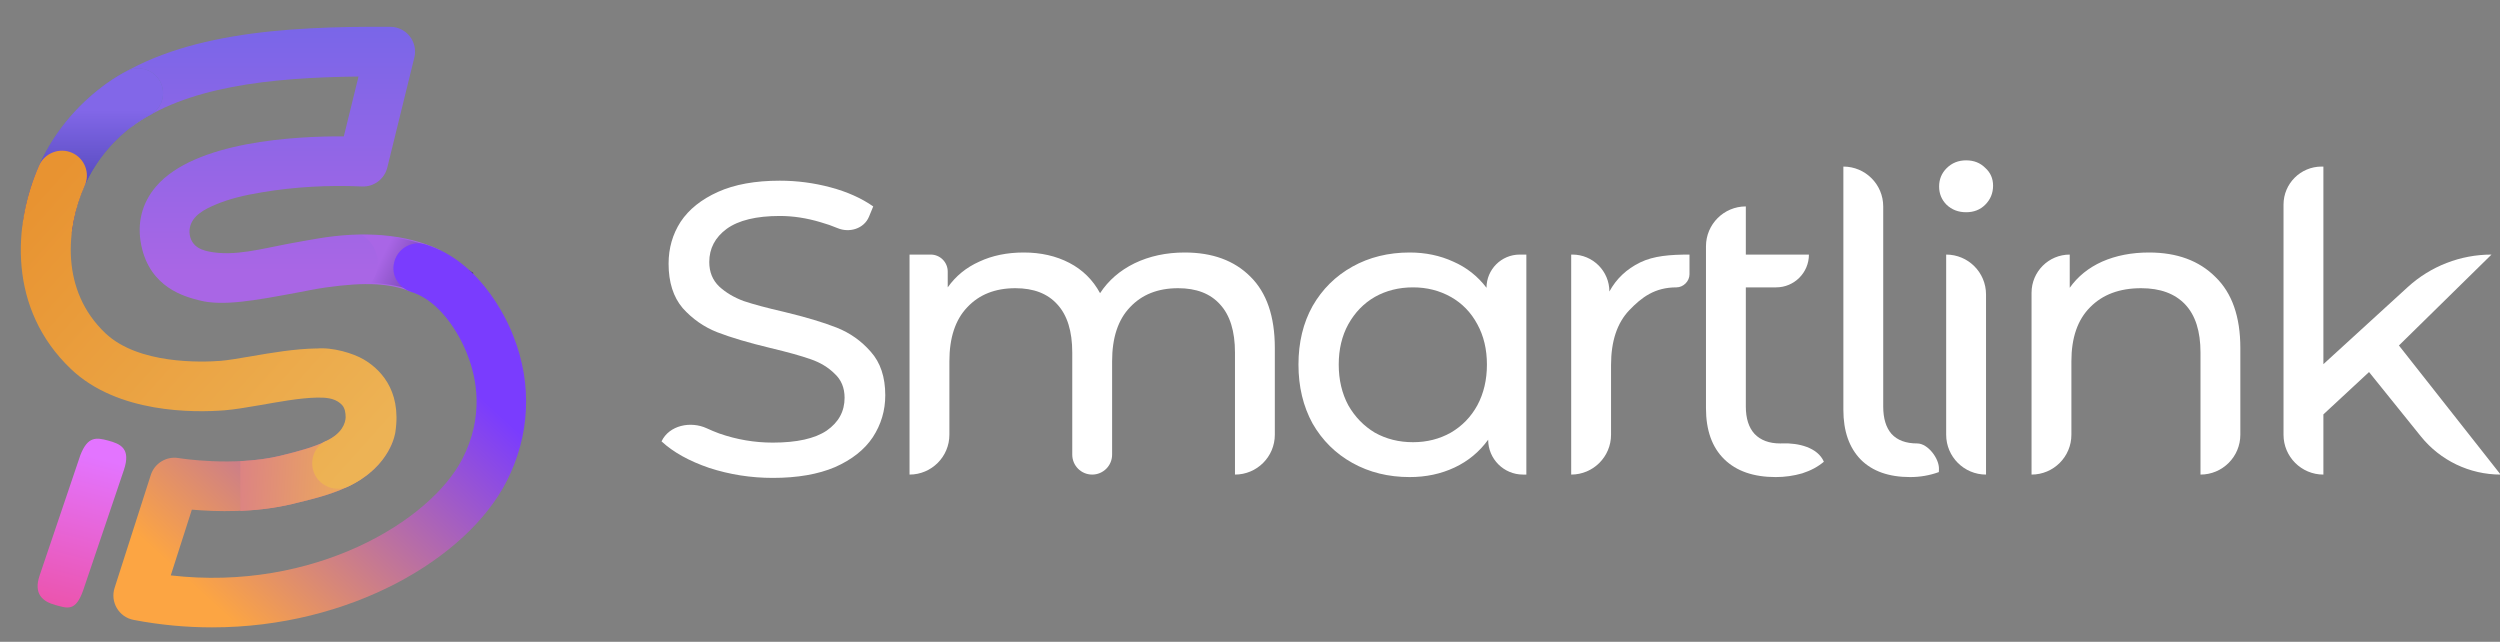 <svg width="1118" height="287" viewBox="0 0 1118 287" fill="none" xmlns="http://www.w3.org/2000/svg">
<rect x="0" y="0" width="1118" height="287" fill="#808080" stroke="none"/>
<g clip-path="url(#clip0)">
<path d="M196.671 111.742C181.507 104.589 162.627 103.193 141.964 106.694C137.367 107.467 132.813 108.305 128.389 109.121C117.262 111.183 104.74 114.792 93.42 112.493C91.165 112.042 88.888 111.269 87.234 109.68C85.172 107.725 84.356 104.632 84.893 101.861C85.967 96.405 91.423 93.635 96.062 91.637C102.656 88.802 109.788 87.234 116.833 86.052C131.653 83.539 146.904 82.723 161.918 83.389C167.202 83.625 171.927 80.081 173.195 74.947L185.287 25.738C187.006 18.779 181.765 12.034 174.569 11.992C126.649 11.691 77.762 14.741 45.199 39.206L58.538 56.969C82.938 38.647 121.064 34.674 160.328 34.223L153.756 60.986C132.491 60.857 87.084 63.091 69.729 83.453C63.414 90.864 61.158 99.971 63.199 109.787C67.151 128.775 82.724 132.705 89.382 134.381C99.735 137.001 114.169 134.338 132.405 130.944C136.723 130.149 141.147 129.204 145.637 128.56C163.572 126.025 174.741 126.648 184.342 130.665C186.404 123.426 190.808 116.338 196.671 111.742Z" fill="url(#paint0_linear)"/>
<path d="M162.275 105.371C168.89 109.605 170.967 118.657 166.814 125.147C166.533 125.586 166.229 125.985 165.897 126.39C171.118 126.975 176.717 127.176 184.954 130.048C190.436 131.965 196.427 136.212 201.241 138.984L211.675 122.1C205.603 118.569 198.747 112.54 191.543 110.02C181.902 106.654 172.238 104.904 161.765 105.069C161.937 105.178 162.12 105.272 162.275 105.371Z" fill="url(#paint1_linear)"/>
<path d="M21.335 111.851C20.82 111.851 20.283 111.808 19.767 111.744C13.689 110.884 9.479 105.257 10.338 99.2C17.168 50.828 55.487 32.399 57.12 31.626C62.683 29.027 69.277 31.432 71.876 36.974C74.475 42.516 72.091 49.089 66.571 51.709C65.282 52.332 37.423 66.229 32.311 102.293C31.516 107.834 26.77 111.851 21.335 111.851Z" fill="url(#paint2_linear)"/>
<path d="M21.335 111.851C20.82 111.851 20.283 111.808 19.767 111.744C13.689 110.884 9.479 105.257 10.338 99.2C17.168 50.828 55.487 32.399 57.12 31.626C62.683 29.027 69.277 31.432 71.876 36.974C74.475 42.516 72.091 49.089 66.571 51.709C65.282 52.332 37.423 66.229 32.311 102.293C31.516 107.834 26.77 111.851 21.335 111.851Z" fill="url(#paint3_linear)"/>
<path d="M17.729 257.336L35.9 203.638C39.189 195.052 43.031 195.605 48.272 197.001C54.029 198.526 58.63 200.633 55.382 210.253L37.21 263.952C33.788 273.719 30.079 271.985 24.838 270.589C19.082 269.042 14.887 265.618 17.729 257.336Z" fill="url(#paint4_linear)"/>
<path d="M94.84 280.56C83.391 280.56 71.642 279.507 59.721 277.209C53.17 275.963 49.218 269.261 51.237 262.925L67.432 212.406C69.129 207.143 74.434 203.921 79.89 204.845C80.126 204.888 104.398 208.883 125.598 203.749C142.91 199.561 152.104 195.888 154.874 188.757C156.55 184.483 161.512 181.884 166.065 182.442C174.378 183.43 178.158 192.602 174.85 199.303C165.979 217.281 147.206 221.362 130.818 225.336C114.021 229.396 96.365 228.837 85.797 227.914L76.368 257.319C140.333 264.686 192.506 233.026 206.79 205.167C216.456 186.308 213.298 169.382 208.959 158.492L208.809 158.084C208.745 157.891 200.582 135.896 184.065 130.612C179.21 129.066 175.688 124.62 175.946 119.508C176.354 111.904 183.571 107.221 190.315 109.305C216.821 117.467 228.441 147.194 229.622 150.416C238.107 171.81 237.011 194.857 226.529 215.305C208.745 249.973 156.356 280.56 94.84 280.56Z" fill="url(#paint5_linear)"/>
<path d="M161.122 214.088C152.853 214.088 145.872 207.107 145.872 198.837C145.872 198.279 145.915 197.742 145.979 197.184C141.018 199.675 134.402 201.63 125.466 203.799C119.517 205.238 113.331 205.969 107.488 206.248V228.479C114.877 228.157 122.867 227.276 130.686 225.386C141.146 222.851 152.552 220.274 161.745 214.066C161.53 214.066 161.316 214.088 161.122 214.088Z" fill="url(#paint6_linear)"/>
<path d="M162.582 160.703C157.986 158.018 148.728 155.161 141.511 155.87V155.827C131.674 155.999 121.278 157.782 112.106 159.371C106.93 160.252 102.011 161.089 98.681 161.369C90.326 162.013 61.909 163.044 47.11 148.996C27.177 130.052 29.303 102.494 37.916 82.99C40.387 77.384 37.852 70.833 32.246 68.342C26.64 65.85 19.981 68.406 17.49 74.012C5.805 100.41 3.507 138.214 31.795 165.085C52.651 184.91 86.696 184.566 100.378 183.492C104.739 183.149 109.872 182.268 115.822 181.258C124.22 179.819 133.714 177.951 141.876 177.8L143.23 177.822C145.012 177.8 146.795 177.972 148.513 178.445C150.296 178.96 151.95 179.948 153.046 181.216C154.227 182.569 154.592 184.609 154.571 186.736C154.442 189.055 153.153 193.824 145.7 197.261C140.974 199.451 138.719 204.929 139.965 209.998C141.683 216.914 149.502 220.523 155.924 217.473C175.019 208.408 176.802 193.265 176.802 193.265C179.787 173.741 169.091 164.505 162.582 160.703Z" fill="url(#paint7_linear)"/>
<path d="M345.586 213.716C335.809 213.716 326.342 212.231 317.184 209.261C308.15 206.167 301.034 202.207 295.836 197.38V197.38C299.261 190.159 308.873 188.189 316.12 191.559C317.874 192.374 319.714 193.139 321.639 193.853C329.435 196.576 337.418 197.937 345.586 197.937C356.352 197.937 364.396 196.143 369.718 192.554C375.039 188.841 377.7 183.953 377.7 177.889C377.7 173.434 376.215 169.845 373.245 167.122C370.398 164.276 366.81 162.11 362.478 160.625C358.27 159.14 352.268 157.469 344.472 155.613C334.695 153.262 326.775 150.91 320.711 148.559C314.77 146.208 309.635 142.619 305.303 137.792C301.096 132.842 298.992 126.221 298.992 117.93C298.992 110.999 300.786 104.75 304.375 99.181C308.088 93.612 313.657 89.156 321.082 85.815C328.507 82.474 337.727 80.803 348.741 80.803C356.414 80.803 363.963 81.793 371.389 83.773C378.814 85.753 385.187 88.6 390.509 92.312L388.615 96.904C386.408 102.254 379.901 104.259 374.564 102.021C372.086 100.982 369.543 100.097 366.933 99.366C360.746 97.51 354.682 96.582 348.741 96.582C338.222 96.582 330.302 98.5 324.98 102.336C319.783 106.173 317.184 111.123 317.184 117.187C317.184 121.642 318.669 125.293 321.639 128.139C324.609 130.862 328.26 133.028 332.591 134.637C337.046 136.122 343.049 137.73 350.598 139.463C360.374 141.814 368.233 144.166 374.173 146.517C380.113 148.868 385.187 152.457 389.395 157.284C393.726 162.11 395.892 168.607 395.892 176.775C395.892 183.582 394.036 189.831 390.323 195.524C386.61 201.093 380.98 205.548 373.43 208.89C365.881 212.107 356.6 213.716 345.586 213.716Z" fill="white"/>
<path d="M529.82 112.918C542.196 112.918 551.973 116.506 559.15 123.684C566.452 130.862 570.103 141.505 570.103 155.613V194.41C570.103 204.253 562.124 212.231 552.282 212.231V212.231V157.655C552.282 148.126 550.054 140.948 545.599 136.122C541.268 131.295 535.018 128.882 526.85 128.882C517.816 128.882 510.638 131.728 505.317 137.421C499.995 142.99 497.335 151.034 497.335 161.553V203.321C497.335 208.242 493.345 212.231 488.424 212.231V212.231C483.503 212.231 479.514 208.242 479.514 203.321V157.655C479.514 148.126 477.286 140.948 472.831 136.122C468.5 131.295 462.25 128.882 454.082 128.882C445.048 128.882 437.87 131.728 432.549 137.421C427.227 142.99 424.567 151.034 424.567 161.553V194.41C424.567 204.252 416.588 212.231 406.746 212.231V212.231V113.846H416.213C420.416 113.846 423.824 117.253 423.824 121.457V128.511C427.413 123.437 432.116 119.6 437.932 117.001C443.749 114.279 450.37 112.918 457.795 112.918C465.468 112.918 472.274 114.464 478.214 117.558C484.155 120.652 488.734 125.169 491.951 131.11C495.664 125.417 500.8 120.962 507.359 117.744C514.042 114.526 521.529 112.918 529.82 112.918Z" fill="white"/>
<path d="M682.586 113.846V212.231H681.101C672.489 212.231 665.508 205.25 665.508 196.638V196.638C661.548 202.083 656.536 206.229 650.472 209.075C644.408 211.922 637.725 213.345 630.423 213.345C620.894 213.345 612.355 211.241 604.806 207.033C597.257 202.826 591.317 196.947 586.985 189.398C582.778 181.725 580.674 172.939 580.674 163.038C580.674 153.138 582.778 144.413 586.985 136.864C591.317 129.315 597.257 123.437 604.806 119.229C612.355 115.021 620.894 112.918 630.423 112.918C637.477 112.918 643.975 114.279 649.915 117.001C655.855 119.6 660.805 123.499 664.765 128.696V128.696C664.765 120.495 671.414 113.846 679.616 113.846H682.586ZM631.908 197.752C638.096 197.752 643.727 196.329 648.801 193.482C653.875 190.512 657.835 186.428 660.681 181.23C663.528 175.909 664.951 169.845 664.951 163.038C664.951 156.232 663.528 150.23 660.681 145.032C657.835 139.711 653.875 135.627 648.801 132.78C643.727 129.934 638.096 128.511 631.908 128.511C625.597 128.511 619.904 129.934 614.83 132.78C609.88 135.627 605.92 139.711 602.95 145.032C600.103 150.23 598.68 156.232 598.68 163.038C598.68 169.845 600.103 175.909 602.95 181.23C605.92 186.428 609.88 190.512 614.83 193.482C619.904 196.329 625.597 197.752 631.908 197.752Z" fill="white"/>
<path d="M719.716 130.367C722.81 124.674 727.388 120.343 733.452 117.373C739.516 114.403 746.88 113.846 755.543 113.846V122.669C755.543 125.771 752.805 128.511 749.703 128.511V128.511C740.05 128.511 734.195 132.904 728.626 138.721C723.181 144.413 720.458 152.581 720.458 163.224V194.41C720.458 204.253 712.48 212.231 702.637 212.231V212.231V113.846H703.194C712.319 113.846 719.716 121.243 719.716 130.367V130.367Z" fill="white"/>
<path d="M815.631 206.476C813.032 208.704 809.815 210.437 805.978 211.674C802.142 212.788 798.182 213.345 794.098 213.345C784.198 213.345 776.525 210.684 771.079 205.363C765.634 200.041 762.912 192.43 762.912 182.53V110.133C762.912 100.291 770.89 92.312 780.732 92.312V92.312V113.846H808.949V113.846C808.949 121.945 802.383 128.511 794.284 128.511H780.732V181.787C780.732 187.109 782.032 191.193 784.631 194.039C787.353 196.885 791.19 198.309 796.14 198.309C796.478 198.309 796.814 198.303 797.146 198.291C804.169 198.038 812.829 200.032 815.631 206.476V206.476Z" fill="white"/>
<path d="M854.241 213.345C844.712 213.345 837.348 210.746 832.151 205.548C826.953 200.227 824.354 192.802 824.354 183.272V74.492V74.492C834.196 74.492 842.175 82.47 842.175 92.312V181.787C842.175 187.109 843.412 191.193 845.887 194.039C848.486 196.885 852.323 198.309 857.397 198.309V198.309C862.132 198.309 867.284 205.077 867.1 209.809L867.05 211.117C862.966 212.602 858.696 213.345 854.241 213.345Z" fill="white"/>
<path d="M870.329 113.846V113.846C880.171 113.846 888.149 121.824 888.149 131.666V212.231V212.231C878.307 212.231 870.329 204.252 870.329 194.41V113.846ZM879.239 94.911C875.774 94.911 872.866 93.797 870.514 91.57C868.287 89.342 867.173 86.62 867.173 83.402C867.173 80.184 868.287 77.462 870.514 75.234C872.866 72.883 875.774 71.707 879.239 71.707C882.704 71.707 885.551 72.821 887.778 75.048C890.129 77.152 891.305 79.813 891.305 83.031C891.305 86.372 890.129 89.218 887.778 91.57C885.551 93.797 882.704 94.911 879.239 94.911Z" fill="white"/>
<path d="M961.042 112.918C973.542 112.918 983.442 116.568 990.744 123.87C998.169 131.048 1001.88 141.629 1001.88 155.613V194.41C1001.88 204.253 993.903 212.231 984.061 212.231V212.231V157.655C984.061 148.126 981.771 140.948 977.192 136.122C972.613 131.295 966.054 128.882 957.515 128.882C947.862 128.882 940.251 131.728 934.682 137.421C929.113 142.99 926.329 151.034 926.329 161.553V194.41C926.329 204.252 918.35 212.231 908.508 212.231V212.231V130.924C908.508 121.492 916.154 113.846 925.586 113.846V113.846V128.696C929.175 123.622 934.002 119.724 940.066 117.001C946.253 114.279 953.246 112.918 961.042 112.918Z" fill="white"/>
<path d="M1059.43 166.38L1039.02 185.314V212.231V212.231C1029.17 212.231 1021.19 204.252 1021.19 194.41V91.507C1021.19 82.11 1028.81 74.492 1038.21 74.492H1039.02V162.853L1076.76 128.369C1086.99 119.026 1100.34 113.846 1114.2 113.846V113.846L1072.8 154.499L1118.28 212.231V212.231C1104.43 212.231 1091.32 205.96 1082.63 195.174L1059.43 166.38Z" fill="white"/>
</g>
<defs>
<linearGradient id="paint0_linear" x1="120.956" y1="121.507" x2="120.956" y2="11.03" gradientUnits="userSpaceOnUse">
<stop stop-color="#A966E5"/>
<stop offset="1" stop-color="#7966E8"/>
</linearGradient>
<linearGradient id="paint1_linear" x1="165.763" y1="125.133" x2="201.471" y2="143.121" gradientUnits="userSpaceOnUse">
<stop stop-color="#A966E6"/>
<stop offset="1" stop-color="#3F2575"/>
</linearGradient>
<linearGradient id="paint2_linear" x1="41.577" y1="30.578" x2="41.577" y2="111.851" gradientUnits="userSpaceOnUse">
<stop offset="0.286" stop-color="#6F6EBD"/>
<stop offset="1" stop-color="#1C1FEA"/>
</linearGradient>
<linearGradient id="paint3_linear" x1="41.577" y1="30.578" x2="41.577" y2="111.851" gradientUnits="userSpaceOnUse">
<stop offset="0.229" stop-color="#8267E8"/>
<stop offset="1" stop-color="#2F3198"/>
</linearGradient>
<linearGradient id="paint4_linear" x1="44.149" y1="204.641" x2="21.202" y2="292.726" gradientUnits="userSpaceOnUse">
<stop stop-color="#E374FF"/>
<stop offset="1" stop-color="#EE4A93"/>
</linearGradient>
<linearGradient id="paint5_linear" x1="157.997" y1="125.602" x2="57.625" y2="235.793" gradientUnits="userSpaceOnUse">
<stop stop-color="#7A3CFE"/>
<stop offset="1" stop-color="#FCA543"/>
</linearGradient>
<linearGradient id="paint6_linear" x1="167.017" y1="206.935" x2="104.946" y2="202.752" gradientUnits="userSpaceOnUse">
<stop stop-color="#EFB253"/>
<stop offset="1" stop-color="#DB8185"/>
</linearGradient>
<linearGradient id="paint7_linear" x1="14.951" y1="88.878" x2="153.822" y2="213.132" gradientUnits="userSpaceOnUse">
<stop stop-color="#E89331"/>
<stop offset="1" stop-color="#EDB355"/>
</linearGradient>
<clipPath id="clip0">
<rect width="1118" height="286.688" fill="white" transform="translate(0 0.156)"/>
</clipPath>
</defs>
</svg>
